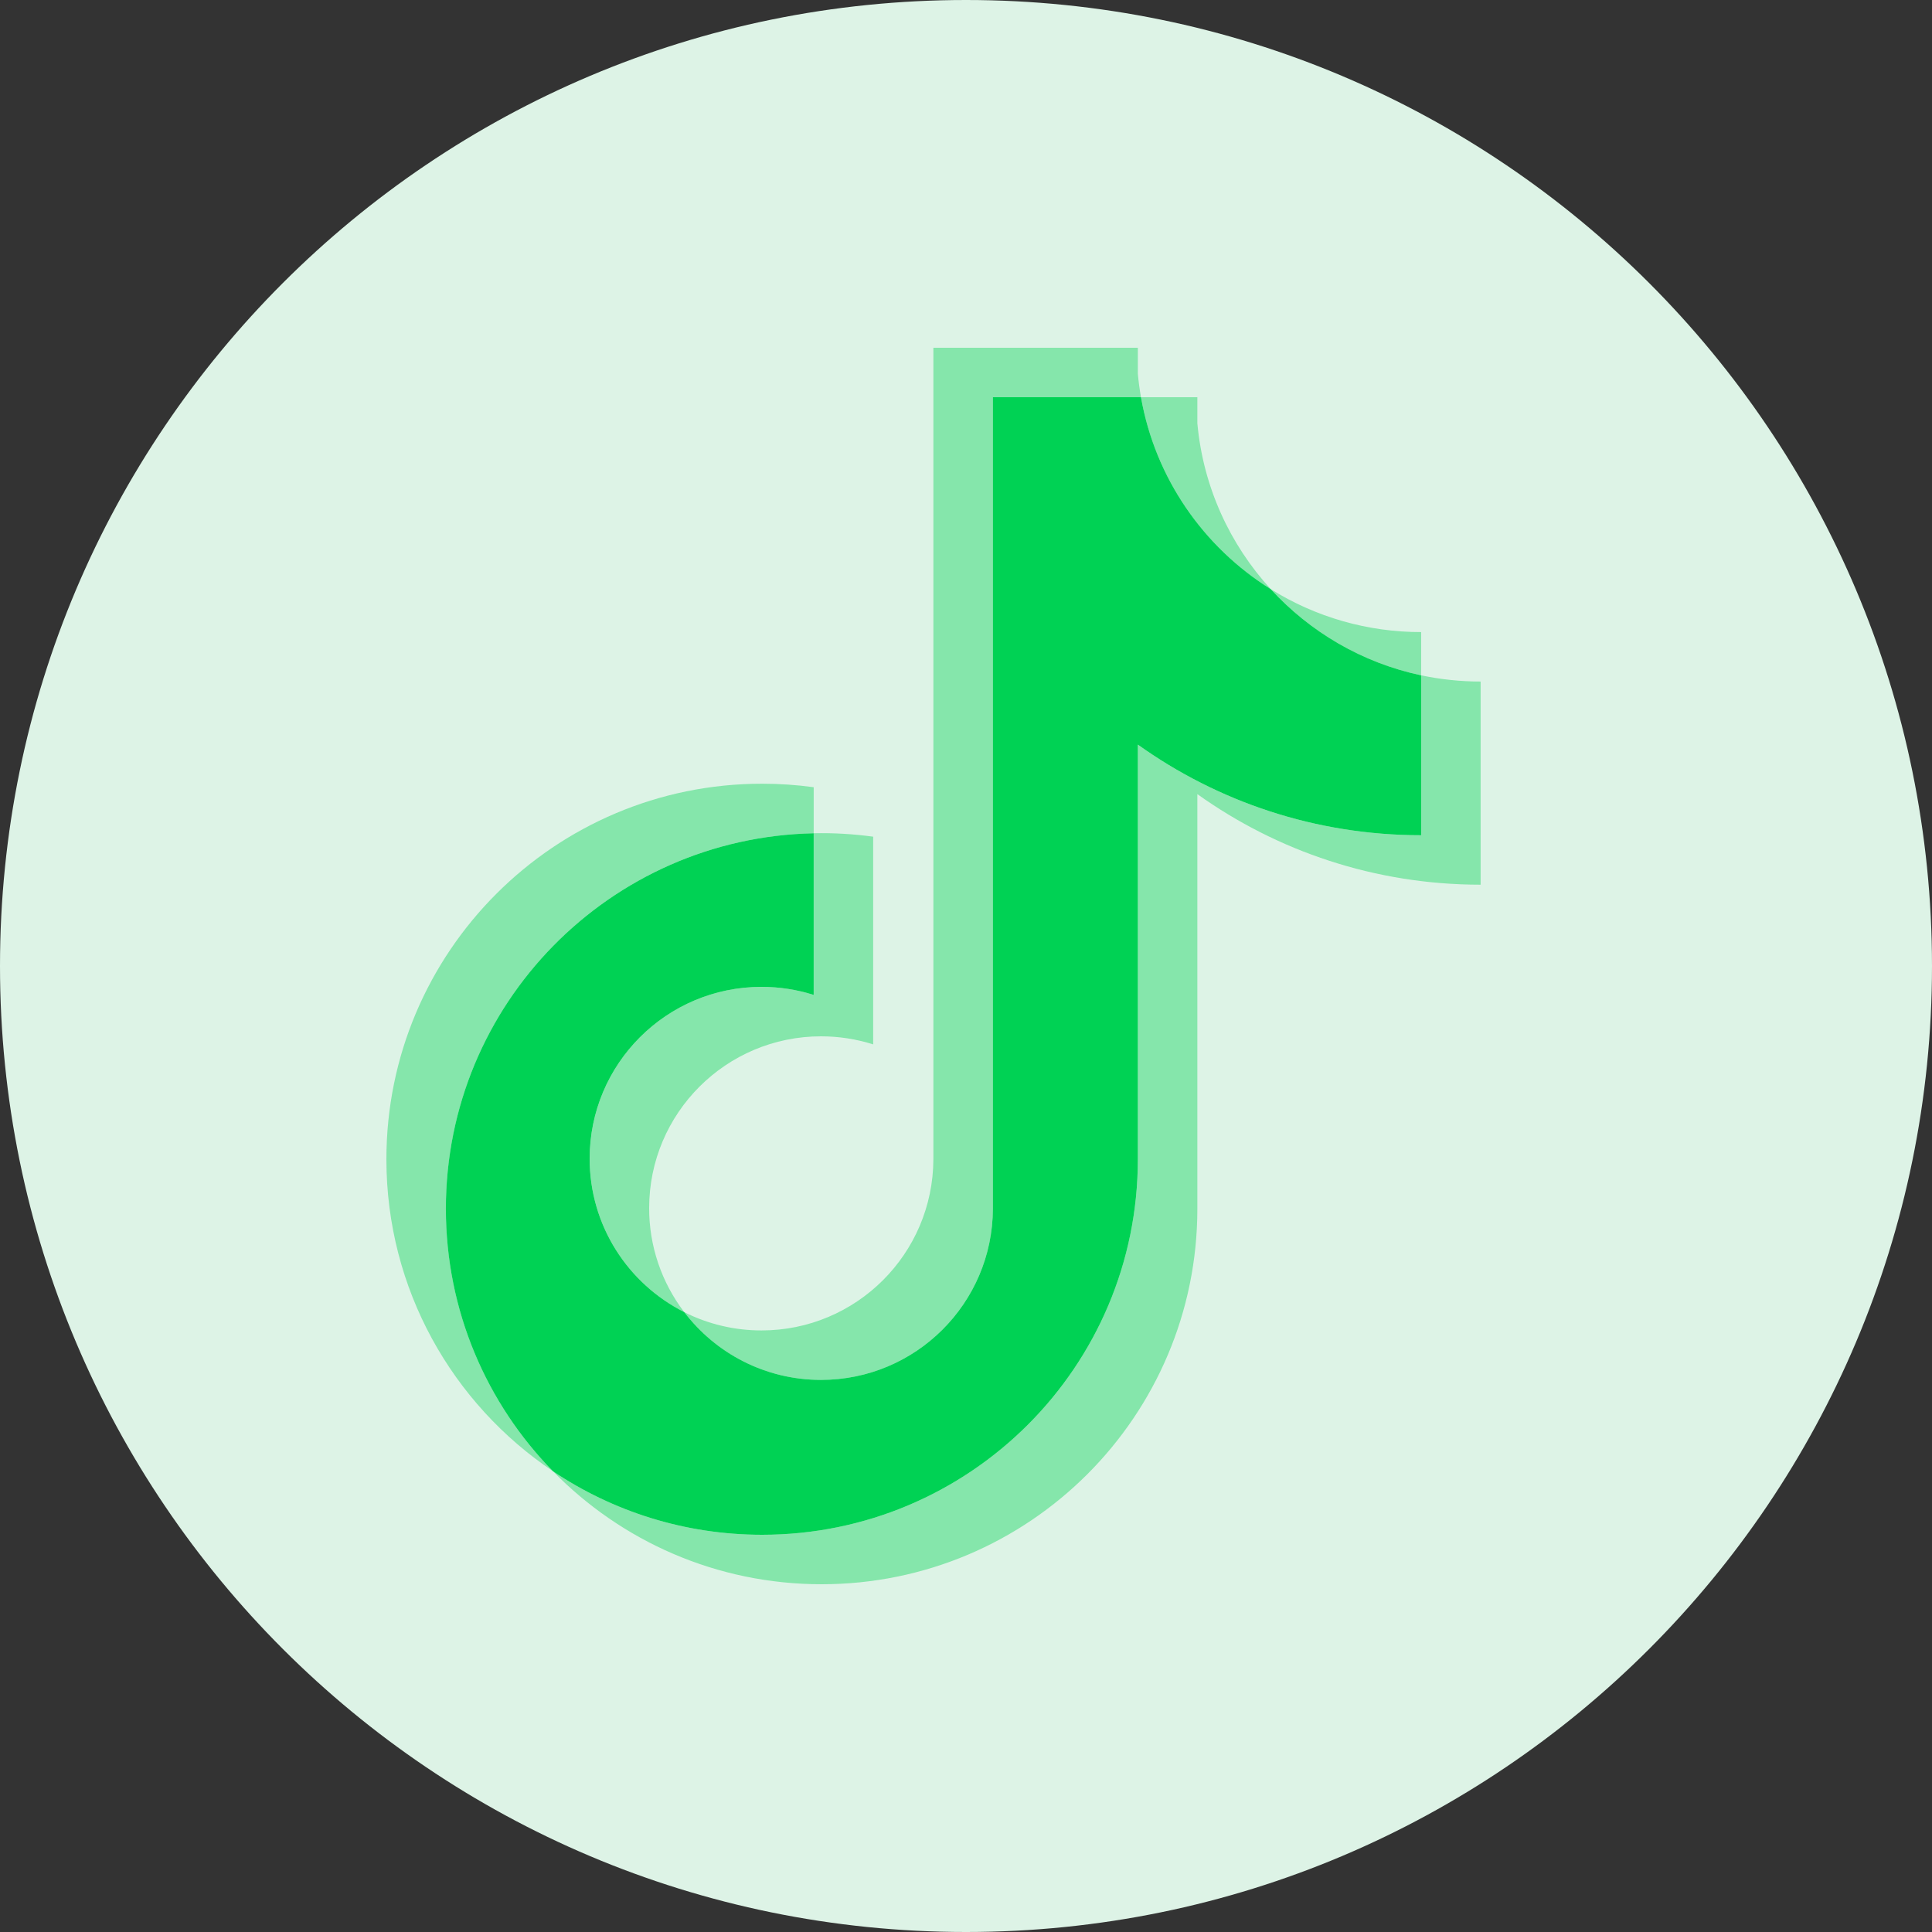 <svg width="60" height="60" viewBox="0 0 60 60" fill="none" xmlns="http://www.w3.org/2000/svg">
<rect x="0" y="0" width="60" height="60" fill="#333333" stroke="none"/>
<path d="M30 60C46.569 60 60 46.569 60 30C60 13.431 46.569 0 30 0C13.431 0 0 13.431 0 30C0 46.569 13.431 60 30 60Z" fill="#DDF3E6"/>
<path opacity="0.4" d="M37.185 24.662C39.664 26.433 42.702 27.475 45.982 27.475V21.166C45.361 21.166 44.742 21.101 44.135 20.973V25.939C40.854 25.939 37.817 24.897 35.337 23.126V36.001C35.337 42.443 30.113 47.664 23.669 47.664C21.264 47.664 19.029 46.937 17.173 45.691C19.292 47.857 22.247 49.2 25.516 49.2C31.96 49.2 37.185 43.979 37.185 37.537V24.662H37.185ZM39.464 18.296C38.197 16.913 37.365 15.124 37.185 13.148V12.336H35.434C35.875 14.849 37.378 16.995 39.464 18.296H39.464ZM21.249 40.749C20.541 39.821 20.158 38.686 20.16 37.519C20.16 34.573 22.549 32.184 25.498 32.184C26.047 32.184 26.593 32.268 27.117 32.434V25.984C26.505 25.9 25.887 25.864 25.27 25.877V30.898C24.746 30.732 24.2 30.648 23.65 30.648C20.702 30.648 18.313 33.037 18.313 35.983C18.313 38.066 19.507 39.87 21.249 40.749Z" fill="#00D254"/>
<path d="M35.337 23.125C37.817 24.897 40.854 25.939 44.135 25.939V20.973C42.303 20.583 40.682 19.626 39.464 18.296C37.378 16.995 35.875 14.848 35.434 12.336H30.835V37.537C30.825 40.475 28.439 42.854 25.497 42.854C23.764 42.854 22.224 42.028 21.249 40.748C19.507 39.87 18.312 38.066 18.312 35.983C18.312 33.037 20.702 30.648 23.65 30.648C24.215 30.648 24.759 30.736 25.27 30.898V25.878C18.939 26.008 13.847 31.178 13.847 37.537C13.847 40.711 15.115 43.589 17.173 45.692C19.03 46.937 21.264 47.664 23.669 47.664C30.113 47.664 35.337 42.443 35.337 36.002V23.126H35.337V23.125Z" fill="#00D254"/>
<path opacity="0.4" d="M44.135 20.972V19.63C42.483 19.632 40.865 19.17 39.464 18.296C40.704 19.653 42.337 20.589 44.135 20.973V20.972ZM35.434 12.336C35.392 12.096 35.359 11.854 35.337 11.611V10.8H28.987V36.001C28.977 38.939 26.592 41.318 23.65 41.318C22.816 41.319 21.993 41.124 21.248 40.749C22.224 42.028 23.764 42.854 25.497 42.854C28.439 42.854 30.825 40.475 30.835 37.537V12.336H35.434V12.336ZM25.27 25.877V24.448C24.739 24.375 24.205 24.339 23.669 24.339C17.224 24.339 12 29.561 12 36.001C12 40.039 14.053 43.598 17.173 45.691C15.115 43.589 13.848 40.711 13.848 37.537C13.848 31.178 18.939 26.008 25.27 25.878V25.877Z" fill="#00D254"/>
</svg>
